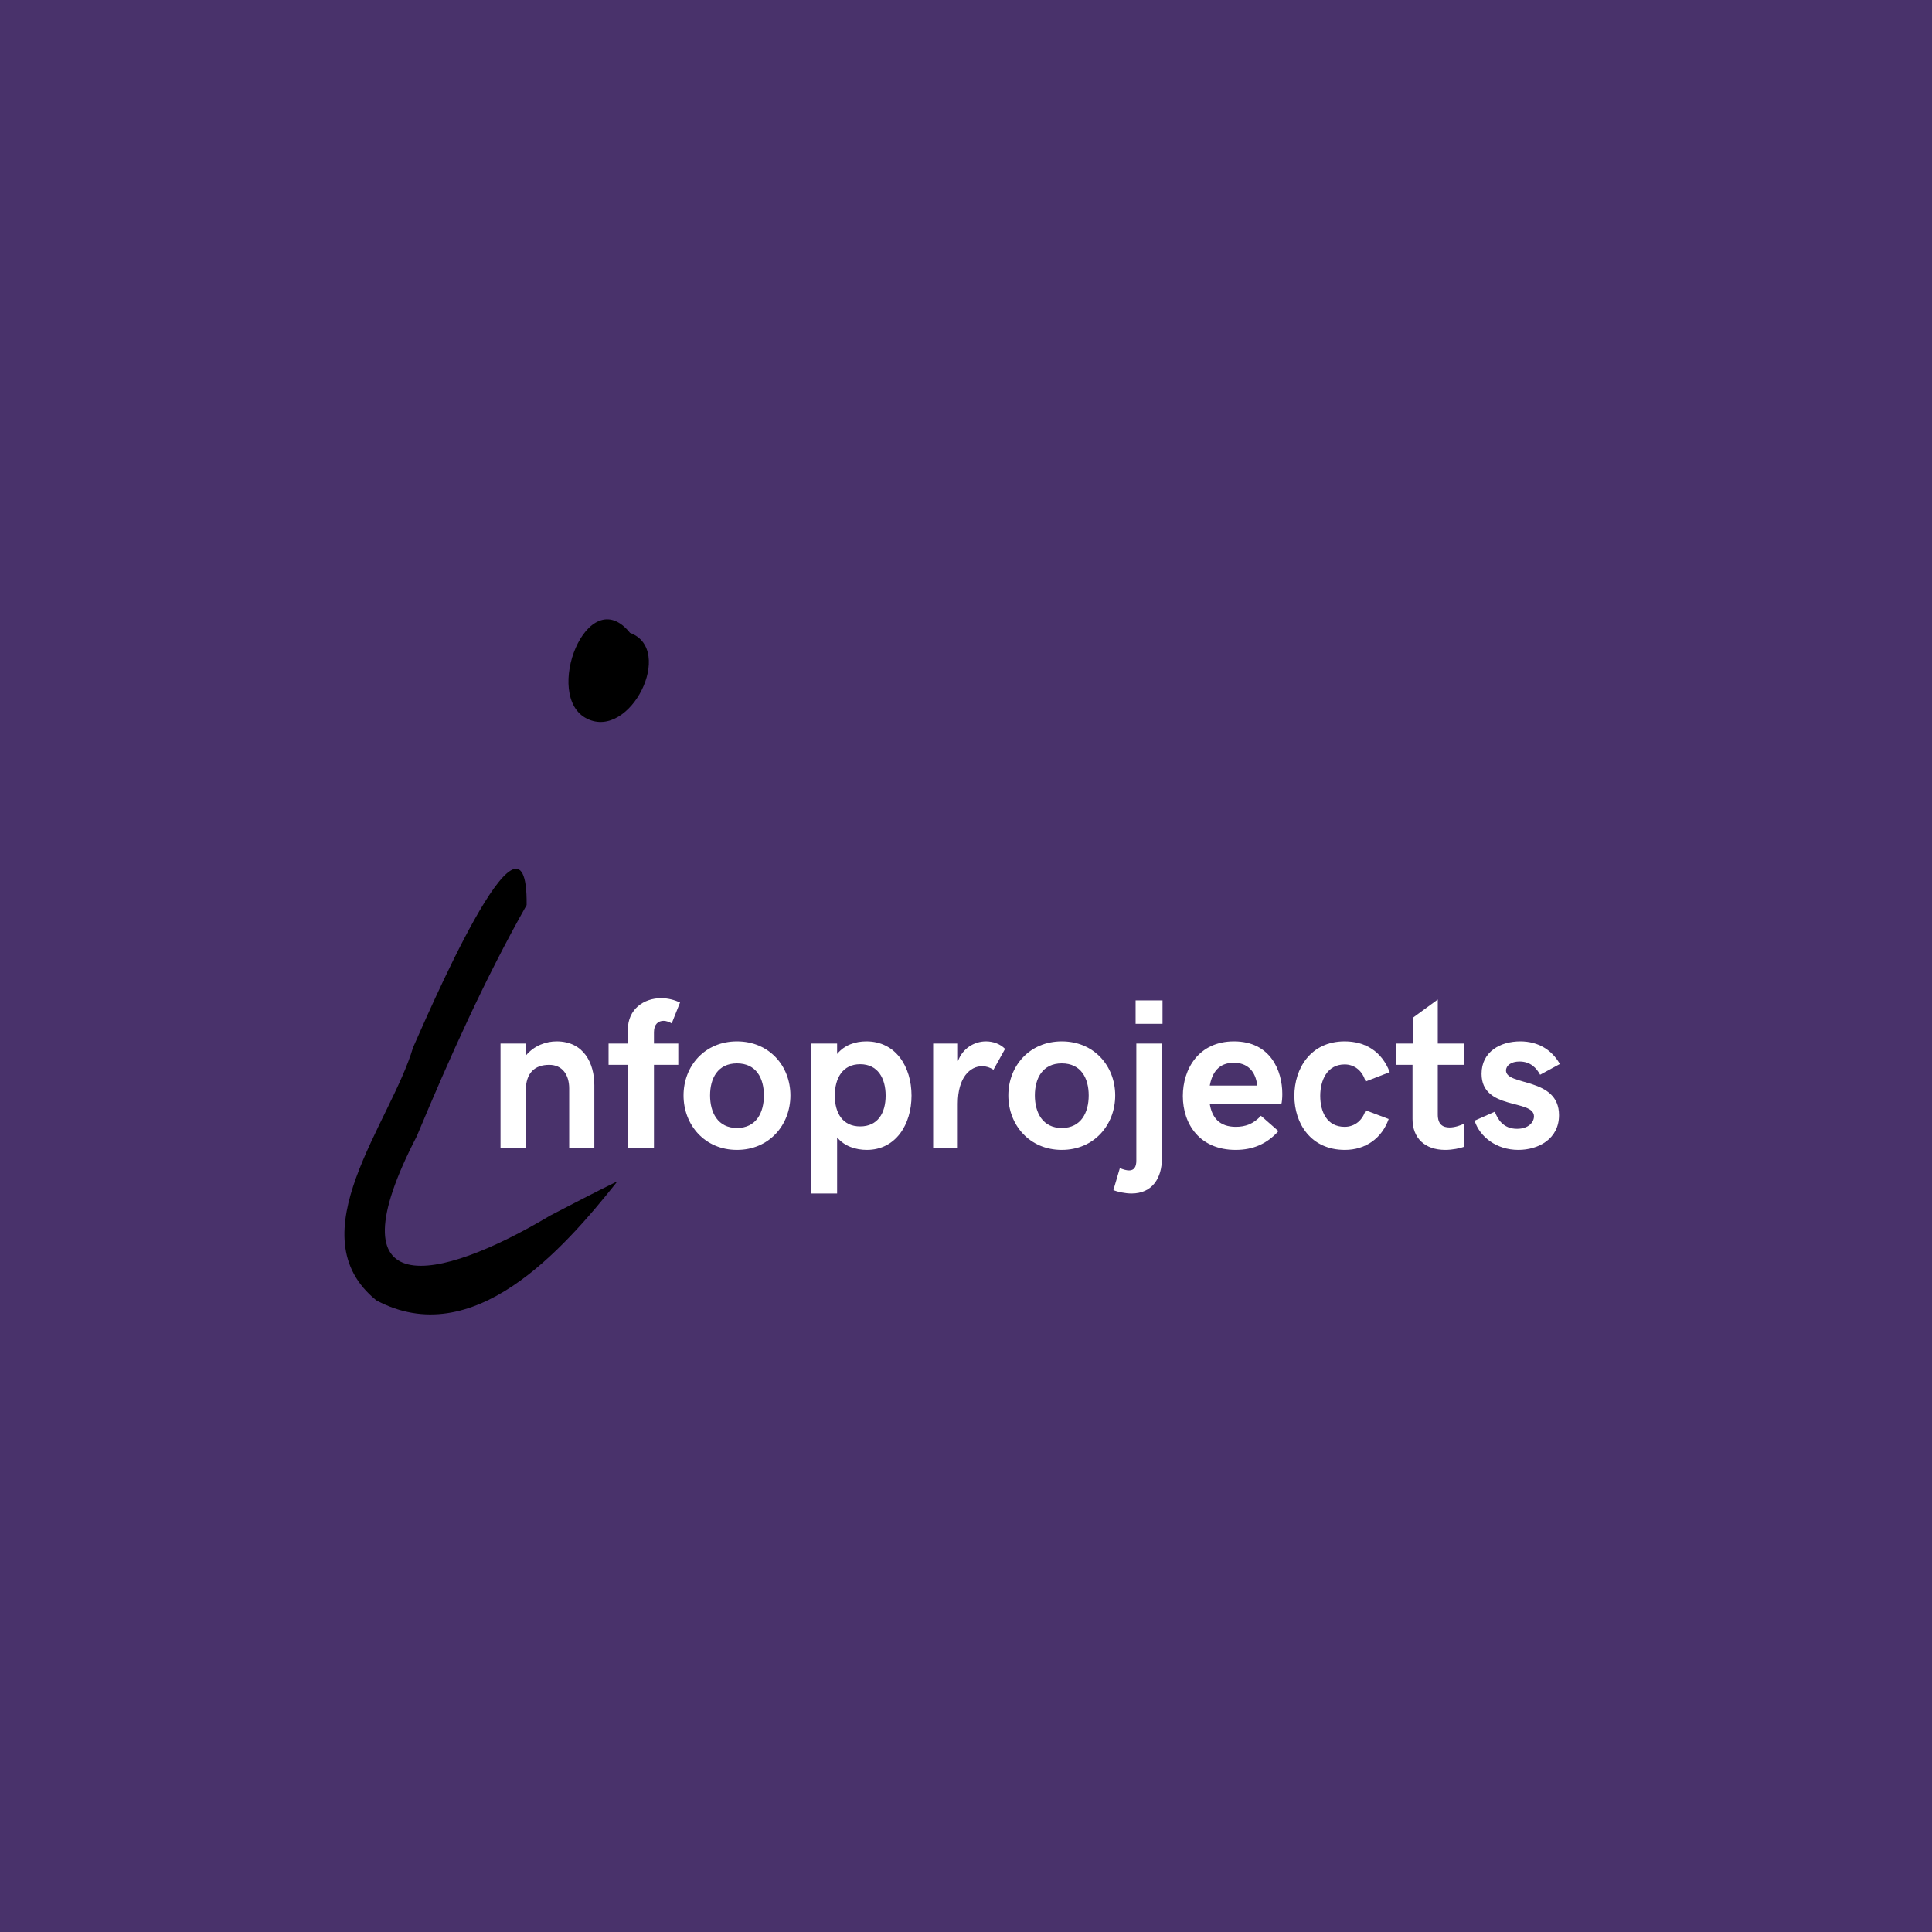 <svg xmlns="http://www.w3.org/2000/svg" xmlns:xlink="http://www.w3.org/1999/xlink" width="500" zoomAndPan="magnify" viewBox="0 0 375 375" height="500" preserveAspectRatio="xMidYMid meet" version="1.0"><defs><g/></defs><rect x="-37.5" width="450" fill="#ffffff" y="-37.5" height="450" fill-opacity="1"/><rect x="-37.5" width="450" fill="#49326b" y="-37.5" height="450" fill-opacity="1"/><path fill="#000000" d="M 73.059 252.406 C 57.367 239.73 75.863 217.969 80.172 203.32 C 82.254 198.758 102.473 150.996 102.219 175.668 C 94.066 190.102 87.281 205.258 80.891 220.555 C 63.977 253.199 84.73 249.105 106.816 235.926 C 111.125 233.699 115.578 231.363 119.852 229.281 C 109.188 242.711 91.805 262.391 73.059 252.406 Z M 73.059 252.406 " fill-opacity="1" fill-rule="nonzero"/><path fill="#000000" d="M 113.961 139.508 C 105.199 135.234 114.035 112.609 122.293 122.844 C 131.055 126.039 122.363 143.637 113.961 139.508 Z M 113.961 139.508 " fill-opacity="1" fill-rule="nonzero"/><g fill="#ffffff" fill-opacity="1"><g transform="translate(94.212, 222.787)"><g><path d="M 2.938 0 L 7.84 0 L 7.84 -11.078 C 7.84 -14.605 9.621 -16.102 12.398 -16.102 C 14.93 -16.102 16.266 -14.18 16.266 -11.527 L 16.266 0 L 21.148 0 L 21.148 -12.152 C 21.148 -16.387 19.121 -20.66 13.812 -20.66 C 11.828 -20.66 9.461 -19.871 7.84 -17.887 L 7.84 -20.234 L 2.938 -20.234 Z M 2.938 0 "/></g></g></g><g fill="#ffffff" fill-opacity="1"><g transform="translate(117.716, 222.787)"><g><path d="M 4.113 0 L 9.215 0 L 9.215 -16.102 L 13.938 -16.102 L 13.938 -20.234 L 9.215 -20.234 L 9.215 -22.445 C 9.215 -24.023 10.086 -24.652 11.078 -24.652 C 11.605 -24.652 12.195 -24.43 12.66 -24.145 L 14.281 -28.215 C 13.188 -28.703 11.949 -29.047 10.613 -29.047 C 7.211 -29.047 4.152 -26.879 4.152 -22.949 L 4.152 -20.234 L 0.406 -20.234 L 0.406 -16.102 L 4.113 -16.102 Z M 4.113 0 "/></g></g></g><g fill="#ffffff" fill-opacity="1"><g transform="translate(131.644, 222.787)"><g><path d="M 11.402 0.406 C 17.664 0.406 21.773 -4.438 21.773 -10.168 C 21.773 -15.879 17.664 -20.66 11.402 -20.66 C 5.145 -20.66 1.031 -15.879 1.031 -10.168 C 1.031 -4.438 5.145 0.406 11.402 0.406 Z M 11.402 -3.848 C 7.676 -3.848 6.18 -6.848 6.18 -10.168 C 6.18 -13.492 7.676 -16.387 11.402 -16.387 C 15.152 -16.387 16.629 -13.492 16.629 -10.168 C 16.629 -6.848 15.152 -3.848 11.402 -3.848 Z M 11.402 -3.848 "/></g></g></g><g fill="#ffffff" fill-opacity="1"><g transform="translate(154.481, 222.787)"><g><path d="M 2.977 8.871 L 8 8.871 L 8 -2.027 C 9.418 -0.285 11.648 0.406 13.773 0.406 C 19.363 0.406 22.445 -4.516 22.445 -10.129 C 22.445 -15.758 19.363 -20.66 13.691 -20.66 C 11.527 -20.66 9.418 -19.953 8 -18.211 L 8 -20.234 L 2.977 -20.234 Z M 12.477 -4.152 C 9.094 -4.152 7.555 -6.727 7.555 -10.129 C 7.555 -13.531 9.094 -16.227 12.477 -16.227 C 15.879 -16.227 17.422 -13.531 17.422 -10.129 C 17.422 -6.727 15.879 -4.152 12.477 -4.152 Z M 12.477 -4.152 "/></g></g></g><g fill="#ffffff" fill-opacity="1"><g transform="translate(178.187, 222.787)"><g><path d="M 2.938 0 L 7.719 0 L 7.719 -8.547 C 7.719 -13.691 10.129 -15.84 12.438 -15.84 C 13.227 -15.84 13.977 -15.598 14.645 -15.152 L 16.895 -19.203 C 15.922 -20.195 14.523 -20.66 13.188 -20.66 C 10.918 -20.66 8.629 -19.285 7.758 -16.832 L 7.758 -20.234 L 2.938 -20.234 Z M 2.938 0 "/></g></g></g><g fill="#ffffff" fill-opacity="1"><g transform="translate(194.687, 222.787)"><g><path d="M 11.402 0.406 C 17.664 0.406 21.773 -4.438 21.773 -10.168 C 21.773 -15.879 17.664 -20.66 11.402 -20.66 C 5.145 -20.66 1.031 -15.879 1.031 -10.168 C 1.031 -4.438 5.145 0.406 11.402 0.406 Z M 11.402 -3.848 C 7.676 -3.848 6.18 -6.848 6.18 -10.168 C 6.18 -13.492 7.676 -16.387 11.402 -16.387 C 15.152 -16.387 16.629 -13.492 16.629 -10.168 C 16.629 -6.848 15.152 -3.848 11.402 -3.848 Z M 11.402 -3.848 "/></g></g></g><g fill="#ffffff" fill-opacity="1"><g transform="translate(217.523, 222.787)"><g><path d="M 2.898 -24.062 L 8.121 -24.062 L 8.121 -28.621 L 2.898 -28.621 Z M 2.105 8.871 C 6.18 8.871 8 5.812 8 2.105 L 8 -20.234 L 3.039 -20.234 L 3.039 2.492 C 3.039 3.766 2.574 4.395 1.621 4.395 C 1.156 4.395 0.547 4.234 -0.16 3.949 L -1.418 8.223 C -0.586 8.547 0.871 8.871 2.105 8.871 Z M 2.105 8.871 "/></g></g></g><g fill="#ffffff" fill-opacity="1"><g transform="translate(228.476, 222.787)"><g><path d="M 11.363 0.406 C 14.766 0.406 17.461 -0.789 19.668 -3.242 L 16.266 -6.219 C 14.848 -4.637 13.227 -4.07 11.402 -4.07 C 8.223 -4.07 6.766 -5.855 6.34 -8.508 L 20.234 -8.508 C 20.336 -8.789 20.418 -9.621 20.418 -10.453 C 20.418 -14.969 18.129 -20.66 11.039 -20.66 C 4.191 -20.66 1.113 -15.312 1.113 -10.047 C 1.113 -4.598 4.395 0.406 11.363 0.406 Z M 6.34 -12.074 C 6.805 -14.605 8.082 -16.508 11 -16.508 C 13.57 -16.508 15.23 -14.969 15.555 -12.074 Z M 6.34 -12.074 "/></g></g></g><g fill="#ffffff" fill-opacity="1"><g transform="translate(250.077, 222.787)"><g><path d="M 10.957 0.406 C 14.969 0.406 18.129 -1.824 19.465 -5.59 L 14.969 -7.293 C 14.441 -5.387 12.902 -4.07 10.918 -4.07 C 7.473 -4.07 6.18 -7.008 6.18 -10.086 C 6.18 -13.105 7.516 -16.184 10.918 -16.184 C 12.945 -16.184 14.441 -14.809 14.969 -12.863 L 19.668 -14.684 C 18.129 -18.715 14.93 -20.66 10.918 -20.66 C 4.316 -20.66 1.156 -15.395 1.156 -10.086 C 1.156 -4.719 4.355 0.406 10.957 0.406 Z M 10.957 0.406 "/></g></g></g><g fill="#ffffff" fill-opacity="1"><g transform="translate(270.403, 222.787)"><g><path d="M 10.129 0.406 C 11.527 0.406 13.023 0.082 13.773 -0.203 L 13.773 -4.68 C 13.105 -4.355 11.992 -3.949 10.957 -3.949 C 9.66 -3.949 8.668 -4.516 8.668 -6.461 L 8.668 -16.102 L 13.773 -16.102 L 13.773 -20.234 L 8.668 -20.234 L 8.668 -28.785 L 3.848 -25.258 L 3.848 -20.234 L 0.508 -20.234 L 0.508 -16.102 L 3.766 -16.102 L 3.766 -5.59 C 3.766 -1.902 6.137 0.406 10.129 0.406 Z M 10.129 0.406 "/></g></g></g><g fill="#ffffff" fill-opacity="1"><g transform="translate(285.668, 222.787)"><g><path d="M 9.035 0.406 C 12.863 0.406 16.934 -1.66 16.934 -6.34 C 16.934 -13.773 6.645 -11.949 6.645 -15.008 C 6.645 -15.961 7.637 -16.75 9.258 -16.75 C 11.445 -16.75 12.578 -15.434 13.266 -14.18 L 17.098 -16.266 C 15.555 -19 12.902 -20.66 9.418 -20.66 C 5.508 -20.66 1.902 -18.637 1.902 -14.363 C 1.902 -7.211 12.074 -9.5 12.074 -6.098 C 12.074 -5.023 11.078 -3.688 8.789 -3.688 C 6.098 -3.688 5.023 -5.551 4.477 -7.008 L 0.547 -5.266 C 1.539 -2.148 4.781 0.406 9.035 0.406 Z M 9.035 0.406 "/></g></g></g></svg>